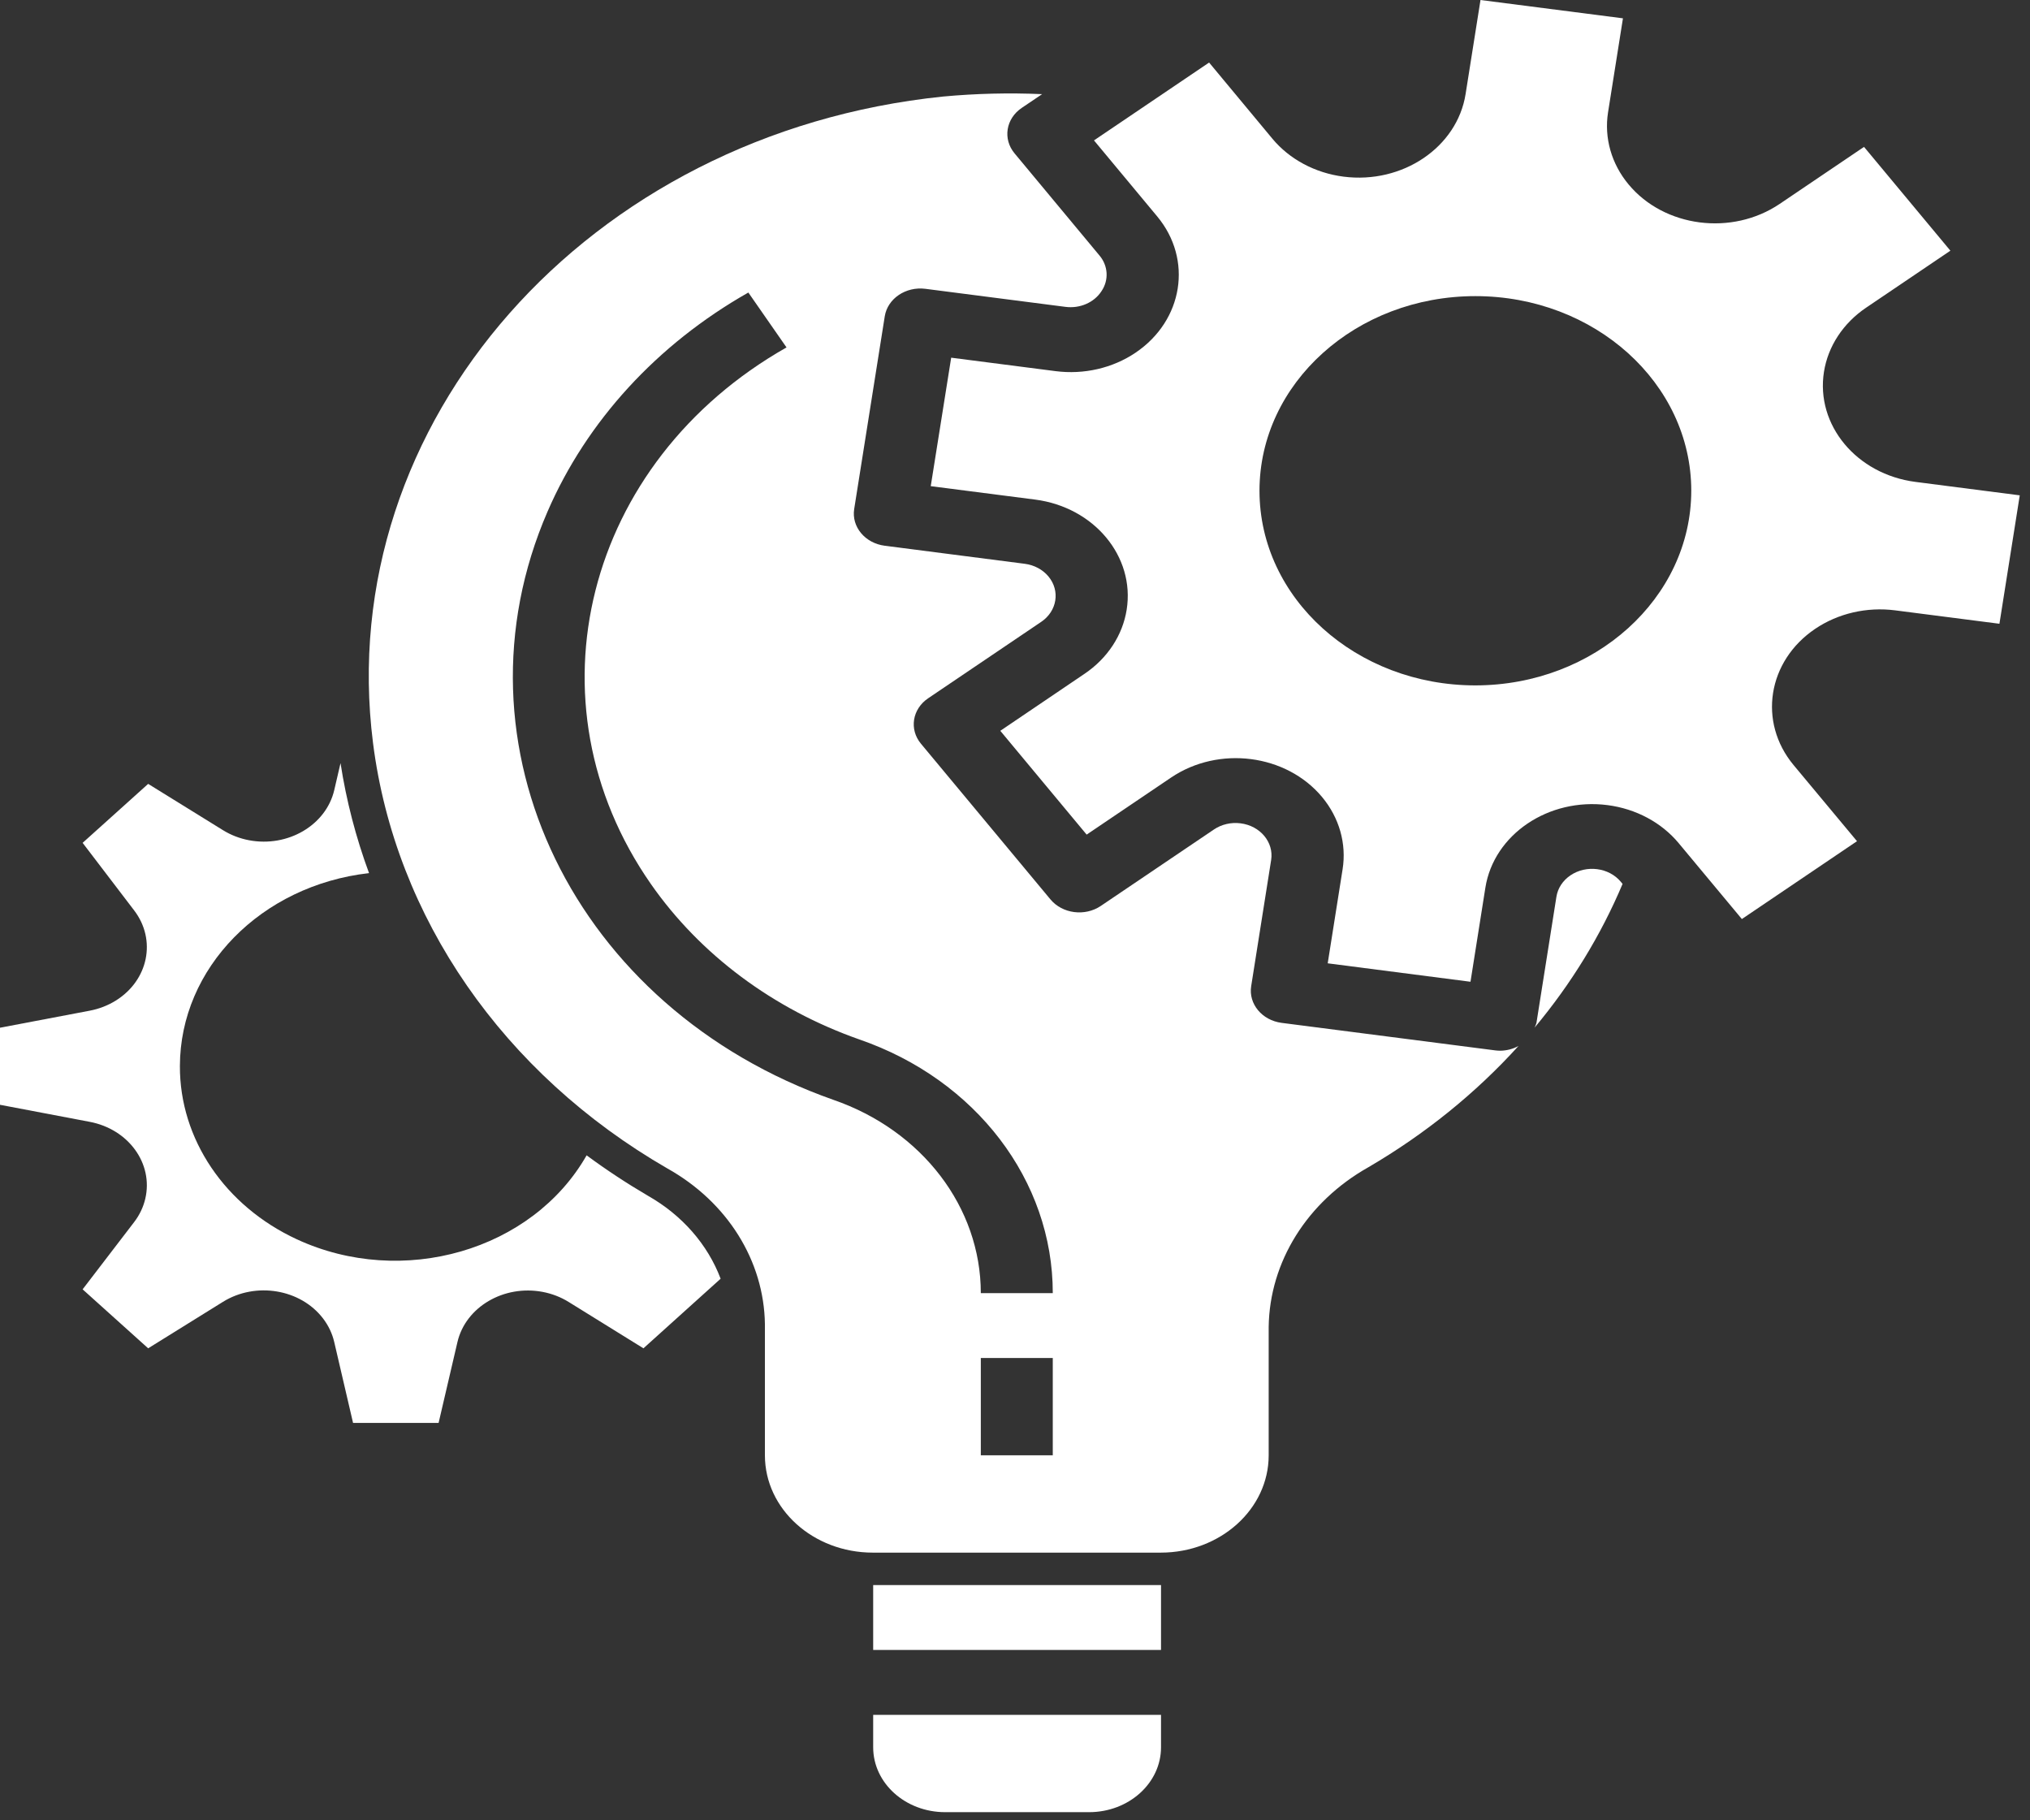 <svg xmlns="http://www.w3.org/2000/svg" width="87" height="78" fill="none" viewBox="0 0 87 78"><rect x="0" y="0" width="87" height="78" fill="#333333" stroke="none"/><g clip-path="url(#clip0)"><path fill="#fff" d="M69.465 37.786C68.954 37.172 67.987 37.047 67.306 37.508C66.978 37.729 66.762 38.059 66.704 38.424L65.848 43.831C65.828 43.9 65.801 43.968 65.768 44.034C67.341 42.151 68.61 40.078 69.539 37.875L69.465 37.786Z"/><path fill="#fff" d="M64.308 45.023C64.235 45.023 64.162 45.019 64.09 45.01L54.93 43.83C54.087 43.721 53.502 43.017 53.622 42.257C53.622 42.257 53.622 42.257 53.622 42.257L54.478 36.85C54.597 36.09 54.011 35.386 53.167 35.279C52.764 35.227 52.354 35.322 52.028 35.542L47.179 38.818C46.498 39.279 45.532 39.154 45.02 38.54L39.469 31.868C38.958 31.254 39.096 30.383 39.777 29.922L44.624 26.646C45.306 26.185 45.444 25.314 44.933 24.7C44.687 24.405 44.322 24.21 43.916 24.158L37.918 23.385C37.075 23.277 36.488 22.573 36.608 21.813C36.608 21.813 36.608 21.812 36.608 21.812L37.918 13.556C38.038 12.796 38.818 12.268 39.662 12.376C39.662 12.376 39.663 12.376 39.663 12.376L45.662 13.149C46.279 13.23 46.889 12.965 47.204 12.481C47.532 11.999 47.495 11.385 47.112 10.938L43.48 6.57C42.969 5.956 43.107 5.085 43.788 4.624L44.663 4.034C43.246 3.972 41.827 4.006 40.416 4.137C25.184 5.704 14.247 18.104 15.986 31.833C16.934 39.312 21.567 46.009 28.6 50.067C31.168 51.502 32.745 54.02 32.782 56.743V62.36C32.782 64.663 34.854 66.53 37.409 66.53H49.745C52.301 66.53 54.372 64.663 54.372 62.36V56.859C54.411 54.071 56.02 51.494 58.643 50.017C61.075 48.596 63.246 46.842 65.079 44.819C64.846 44.947 64.58 45.018 64.308 45.023ZM45.119 62.36H42.035V58.19H45.119V62.36ZM42.035 55.41C42.034 51.735 39.52 48.441 35.712 47.126C24.608 43.212 19.125 31.925 23.468 21.916C25.149 18.04 28.164 14.752 32.072 12.535L33.708 14.887C25.058 19.793 22.458 30.09 27.901 37.888C30.01 40.908 33.138 43.24 36.826 44.539C41.824 46.262 45.123 50.587 45.119 55.41H42.035Z"/><path fill="#fff" d="M37.422 73.481V74.871C37.422 76.407 38.802 77.651 40.506 77.651H46.674C48.377 77.651 49.758 76.407 49.758 74.871V73.481H37.422Z"/><path fill="#fff" d="M27.776 51.242C26.863 50.708 25.983 50.128 25.141 49.506C22.813 53.59 17.252 55.201 12.72 53.103C9.636 51.674 7.7 48.807 7.71 45.682C7.718 41.479 11.19 37.937 15.816 37.413C15.25 35.879 14.841 34.301 14.594 32.699L14.325 33.856C13.974 35.358 12.338 36.32 10.672 36.004C10.273 35.929 9.894 35.782 9.558 35.574L6.35 33.589L3.541 36.116L5.749 39.01C6.715 40.274 6.362 42.005 4.959 42.877C4.623 43.085 4.244 43.232 3.844 43.308L0 44.038V47.34L3.844 48.07C5.511 48.386 6.578 49.861 6.227 51.363C6.143 51.724 5.98 52.066 5.747 52.369L3.541 55.248L6.35 57.775L9.555 55.784C10.957 54.913 12.878 55.232 13.845 56.496C14.076 56.799 14.239 57.141 14.323 57.501L15.131 60.972H18.797L19.605 57.506C19.956 56.004 21.591 55.042 23.258 55.358C23.657 55.434 24.037 55.581 24.373 55.79L27.576 57.775L30.884 54.793C30.329 53.324 29.232 52.07 27.776 51.242Z"/><path fill="#fff" d="M49.758 67.92H37.422V70.7H49.758V67.92Z"/><path fill="#fff" d="M82.095 20.65C79.566 20.324 77.809 18.211 78.17 15.931C78.344 14.836 78.993 13.849 79.975 13.185L83.588 10.742L79.887 6.294L76.274 8.736C74.23 10.118 71.33 9.746 69.797 7.904C69.061 7.02 68.745 5.91 68.916 4.816L69.555 0.785L63.45 0L62.811 4.031C62.45 6.311 60.106 7.895 57.577 7.569C56.362 7.412 55.266 6.827 54.53 5.942L51.819 2.68L46.885 6.016L49.594 9.273C51.127 11.115 50.713 13.729 48.669 15.111C47.687 15.775 46.453 16.06 45.237 15.903L40.765 15.327L39.889 20.832L44.362 21.407C46.891 21.733 48.648 23.846 48.286 26.125C48.113 27.22 47.464 28.208 46.482 28.871L42.87 31.315L46.571 35.763L50.185 33.321C52.228 31.939 55.128 32.312 56.662 34.154C57.398 35.039 57.714 36.152 57.54 37.247L56.902 41.278L63.021 42.068L63.659 38.037C64.021 35.757 66.365 34.173 68.894 34.499C70.109 34.656 71.204 35.241 71.941 36.126L74.651 39.381L79.586 36.045L76.868 32.783C75.335 30.94 75.749 28.326 77.794 26.945C78.774 26.283 80.005 25.998 81.218 26.153L85.69 26.728L86.561 21.225L82.095 20.65ZM63.231 29.369C58.121 29.369 53.978 25.635 53.978 21.029C53.978 16.423 58.121 12.689 63.231 12.689C68.341 12.689 72.483 16.423 72.483 21.029C72.477 25.633 68.338 29.364 63.231 29.369Z"/></g><defs><clipPath id="clip0"><rect width="86.565" height="77.652" fill="#fff"/></clipPath></defs></svg>